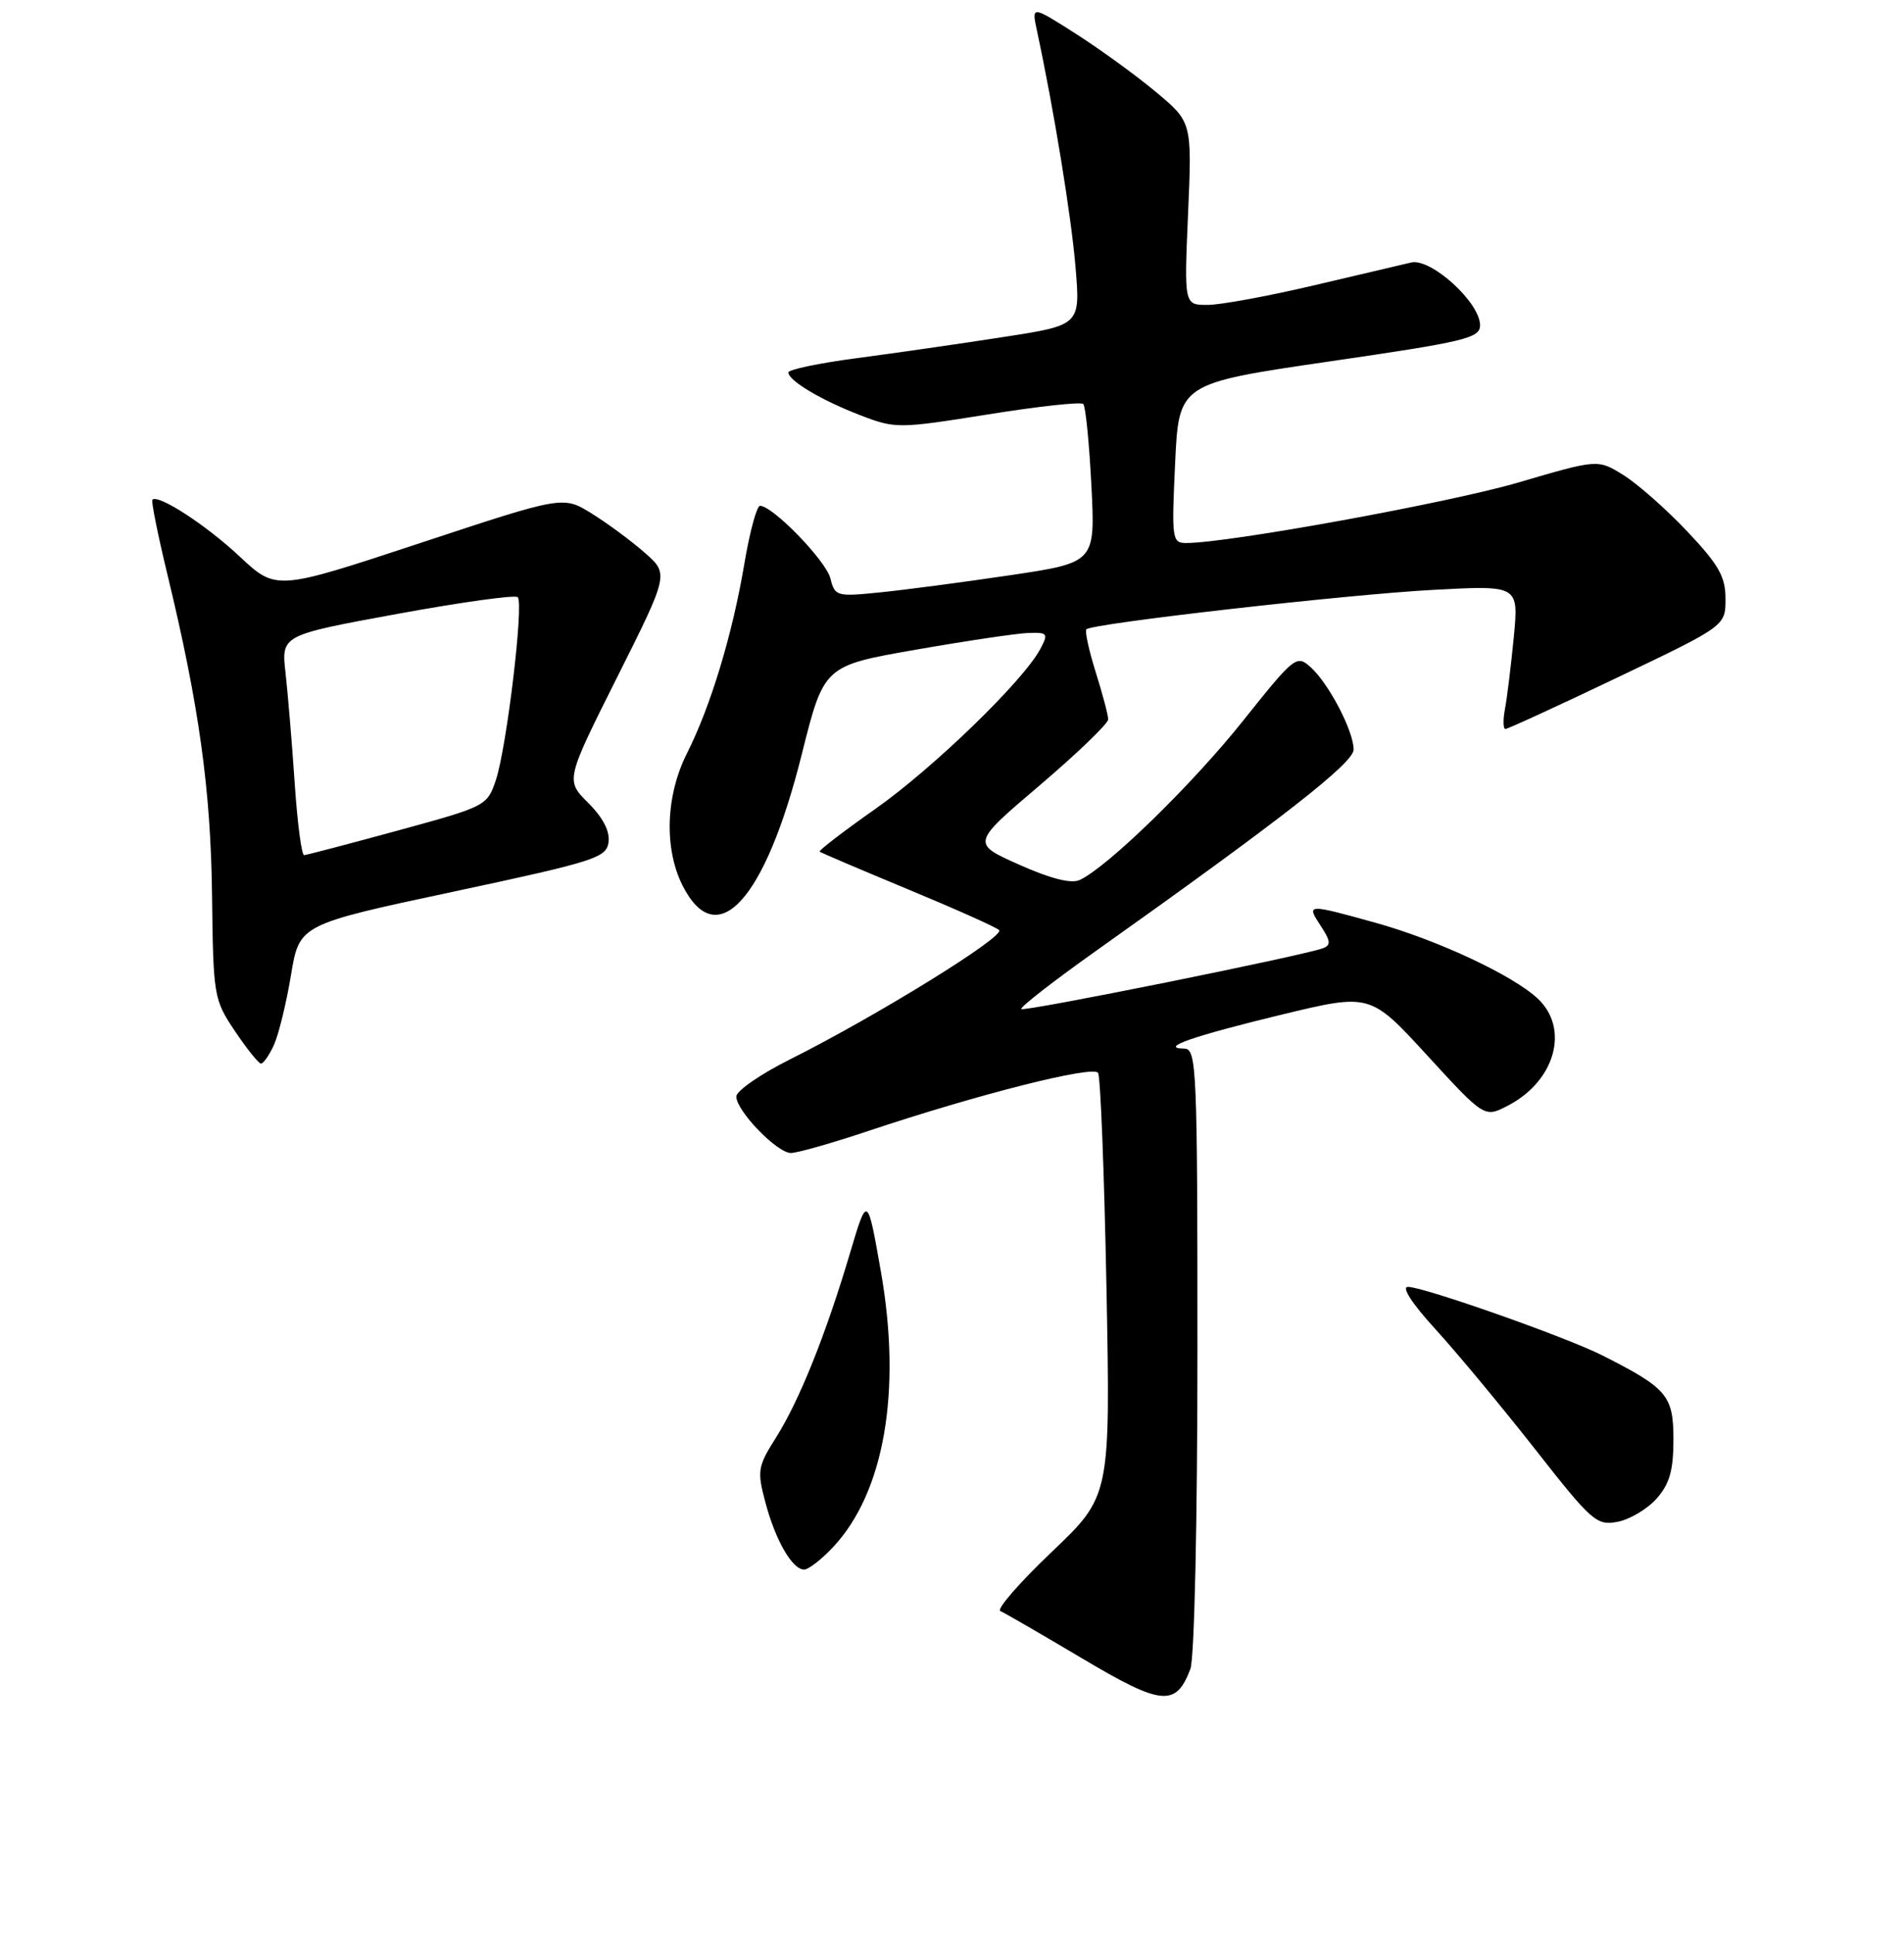 <?xml version="1.0" encoding="UTF-8" standalone="no"?>
<!DOCTYPE svg PUBLIC "-//W3C//DTD SVG 1.1//EN" "http://www.w3.org/Graphics/SVG/1.1/DTD/svg11.dtd" >
<svg xmlns="http://www.w3.org/2000/svg" xmlns:xlink="http://www.w3.org/1999/xlink" version="1.1" viewBox="0 0 256 260">
 <g >
 <path fill="currentColor"
d=" M 160.05 224.37 C 160.59 222.94 161.00 204.62 161.00 181.43 C 161.00 143.60 160.89 141.00 159.25 140.97 C 155.73 140.91 160.38 139.29 172.36 136.39 C 184.23 133.53 184.23 133.53 191.91 141.90 C 199.59 150.27 199.59 150.27 202.73 148.64 C 209.10 145.35 211.07 138.28 206.75 134.24 C 203.38 131.09 193.23 126.35 184.91 124.04 C 175.67 121.48 175.62 121.48 177.59 124.49 C 178.92 126.52 178.97 127.07 177.86 127.48 C 175.11 128.50 137.70 136.04 137.32 135.65 C 137.10 135.43 141.55 131.96 147.21 127.94 C 172.53 109.96 182.00 102.56 182.00 100.76 C 182.00 98.29 178.68 91.93 176.25 89.72 C 174.33 87.99 174.10 88.17 167.09 96.95 C 160.27 105.50 148.91 116.56 145.17 118.30 C 144.03 118.83 141.26 118.13 137.03 116.24 C 130.61 113.38 130.61 113.38 139.81 105.56 C 144.86 101.26 149.00 97.27 149.00 96.71 C 149.00 96.14 148.24 93.28 147.32 90.35 C 146.40 87.42 145.84 84.83 146.07 84.60 C 146.87 83.81 181.08 79.92 192.68 79.30 C 204.19 78.68 204.19 78.68 203.54 85.59 C 203.17 89.39 202.64 93.74 202.36 95.25 C 202.07 96.76 202.10 98.00 202.41 98.00 C 202.72 98.00 209.51 94.88 217.49 91.07 C 232.00 84.14 232.00 84.14 232.00 80.51 C 232.00 77.51 231.10 75.93 226.84 71.42 C 224.00 68.42 220.13 65.01 218.25 63.85 C 214.83 61.73 214.83 61.73 204.16 64.86 C 194.89 67.58 165.23 72.99 159.50 73.00 C 157.59 73.00 157.52 72.51 158.00 62.28 C 158.50 51.55 158.50 51.55 178.75 48.59 C 197.03 45.93 199.00 45.46 199.00 43.72 C 199.00 40.67 192.41 34.67 189.74 35.29 C 188.51 35.58 182.55 36.97 176.50 38.40 C 170.45 39.82 164.09 40.99 162.36 40.99 C 159.21 41.00 159.21 41.00 159.74 28.71 C 160.27 16.41 160.27 16.41 155.39 12.34 C 152.70 10.10 147.84 6.57 144.60 4.51 C 138.70 0.75 138.70 0.75 139.42 4.12 C 141.70 14.73 144.05 29.14 144.61 35.93 C 145.26 43.71 145.26 43.71 134.88 45.31 C 129.17 46.20 120.34 47.47 115.25 48.14 C 110.16 48.81 106.00 49.68 106.00 50.07 C 106.00 51.17 110.47 53.83 115.72 55.84 C 120.38 57.63 120.81 57.63 132.79 55.72 C 139.55 54.63 145.34 54.00 145.65 54.31 C 145.96 54.62 146.45 59.54 146.74 65.25 C 147.27 75.62 147.27 75.62 135.88 77.32 C 129.62 78.25 121.75 79.29 118.39 79.63 C 112.48 80.23 112.26 80.17 111.65 77.76 C 111.06 75.38 103.90 68.00 102.19 68.00 C 101.75 68.00 100.81 71.48 100.09 75.73 C 98.50 85.22 95.55 94.96 92.39 101.22 C 89.51 106.90 89.26 114.00 91.75 119.00 C 96.36 128.21 102.89 121.06 107.80 101.41 C 110.78 89.50 110.78 89.50 123.14 87.34 C 129.94 86.15 136.75 85.14 138.29 85.09 C 140.87 85.01 140.98 85.16 139.87 87.25 C 137.61 91.51 125.49 103.26 117.70 108.74 C 113.41 111.76 110.04 114.35 110.20 114.49 C 110.37 114.63 115.67 116.89 122.00 119.52 C 128.32 122.14 133.88 124.62 134.33 125.03 C 135.25 125.84 117.84 136.60 106.25 142.40 C 102.26 144.39 99.00 146.65 99.00 147.41 C 99.00 149.34 104.48 155.00 106.34 155.00 C 107.19 155.00 111.85 153.68 116.69 152.06 C 131.45 147.12 147.00 143.19 147.64 144.23 C 147.97 144.76 148.47 157.77 148.77 173.16 C 149.30 201.12 149.30 201.12 141.40 208.64 C 137.05 212.78 133.95 216.35 134.50 216.58 C 135.05 216.81 139.98 219.67 145.46 222.92 C 156.19 229.31 158.10 229.50 160.05 224.37 Z  M 112.04 207.95 C 118.90 200.61 121.26 186.99 118.44 170.95 C 116.62 160.60 116.62 160.60 114.26 168.55 C 111.01 179.48 107.47 188.29 104.34 193.25 C 101.87 197.16 101.78 197.73 102.91 201.97 C 104.27 207.10 106.53 211.00 108.12 211.00 C 108.71 211.00 110.48 209.63 112.04 207.95 Z  M 222.75 201.45 C 224.49 199.47 225.00 197.66 225.00 193.51 C 225.00 187.61 224.16 186.62 215.46 182.22 C 210.61 179.76 191.42 173.00 189.30 173.00 C 188.40 173.00 189.87 175.27 193.01 178.70 C 195.87 181.83 201.88 189.07 206.36 194.77 C 214.04 204.57 214.67 205.12 217.50 204.58 C 219.15 204.26 221.51 202.85 222.75 201.45 Z  M 36.84 140.46 C 37.47 139.06 38.50 134.85 39.12 131.10 C 40.25 124.29 40.25 124.29 60.87 119.89 C 79.95 115.82 81.52 115.32 81.82 113.24 C 82.03 111.77 81.08 109.92 79.09 107.94 C 76.04 104.89 76.04 104.89 82.99 91.02 C 89.94 77.15 89.94 77.15 86.66 74.28 C 84.86 72.70 81.66 70.34 79.55 69.03 C 75.71 66.65 75.71 66.65 56.42 73.03 C 37.13 79.40 37.13 79.40 32.22 74.81 C 27.71 70.58 21.27 66.40 20.49 67.18 C 20.31 67.36 21.21 71.85 22.49 77.15 C 26.77 94.84 28.34 106.16 28.51 120.39 C 28.67 133.94 28.75 134.38 31.59 138.62 C 33.19 141.00 34.77 142.97 35.09 142.98 C 35.41 142.99 36.20 141.86 36.84 140.46 Z  M 39.62 105.25 C 39.26 99.89 38.70 93.23 38.39 90.45 C 37.82 85.39 37.82 85.39 53.41 82.53 C 61.99 80.96 69.28 79.94 69.61 80.28 C 70.45 81.11 68.13 100.45 66.68 104.84 C 65.51 108.34 65.36 108.41 53.50 111.65 C 46.90 113.45 41.22 114.94 40.89 114.96 C 40.55 114.98 39.98 110.61 39.62 105.25 Z "/>
</g>
</svg>